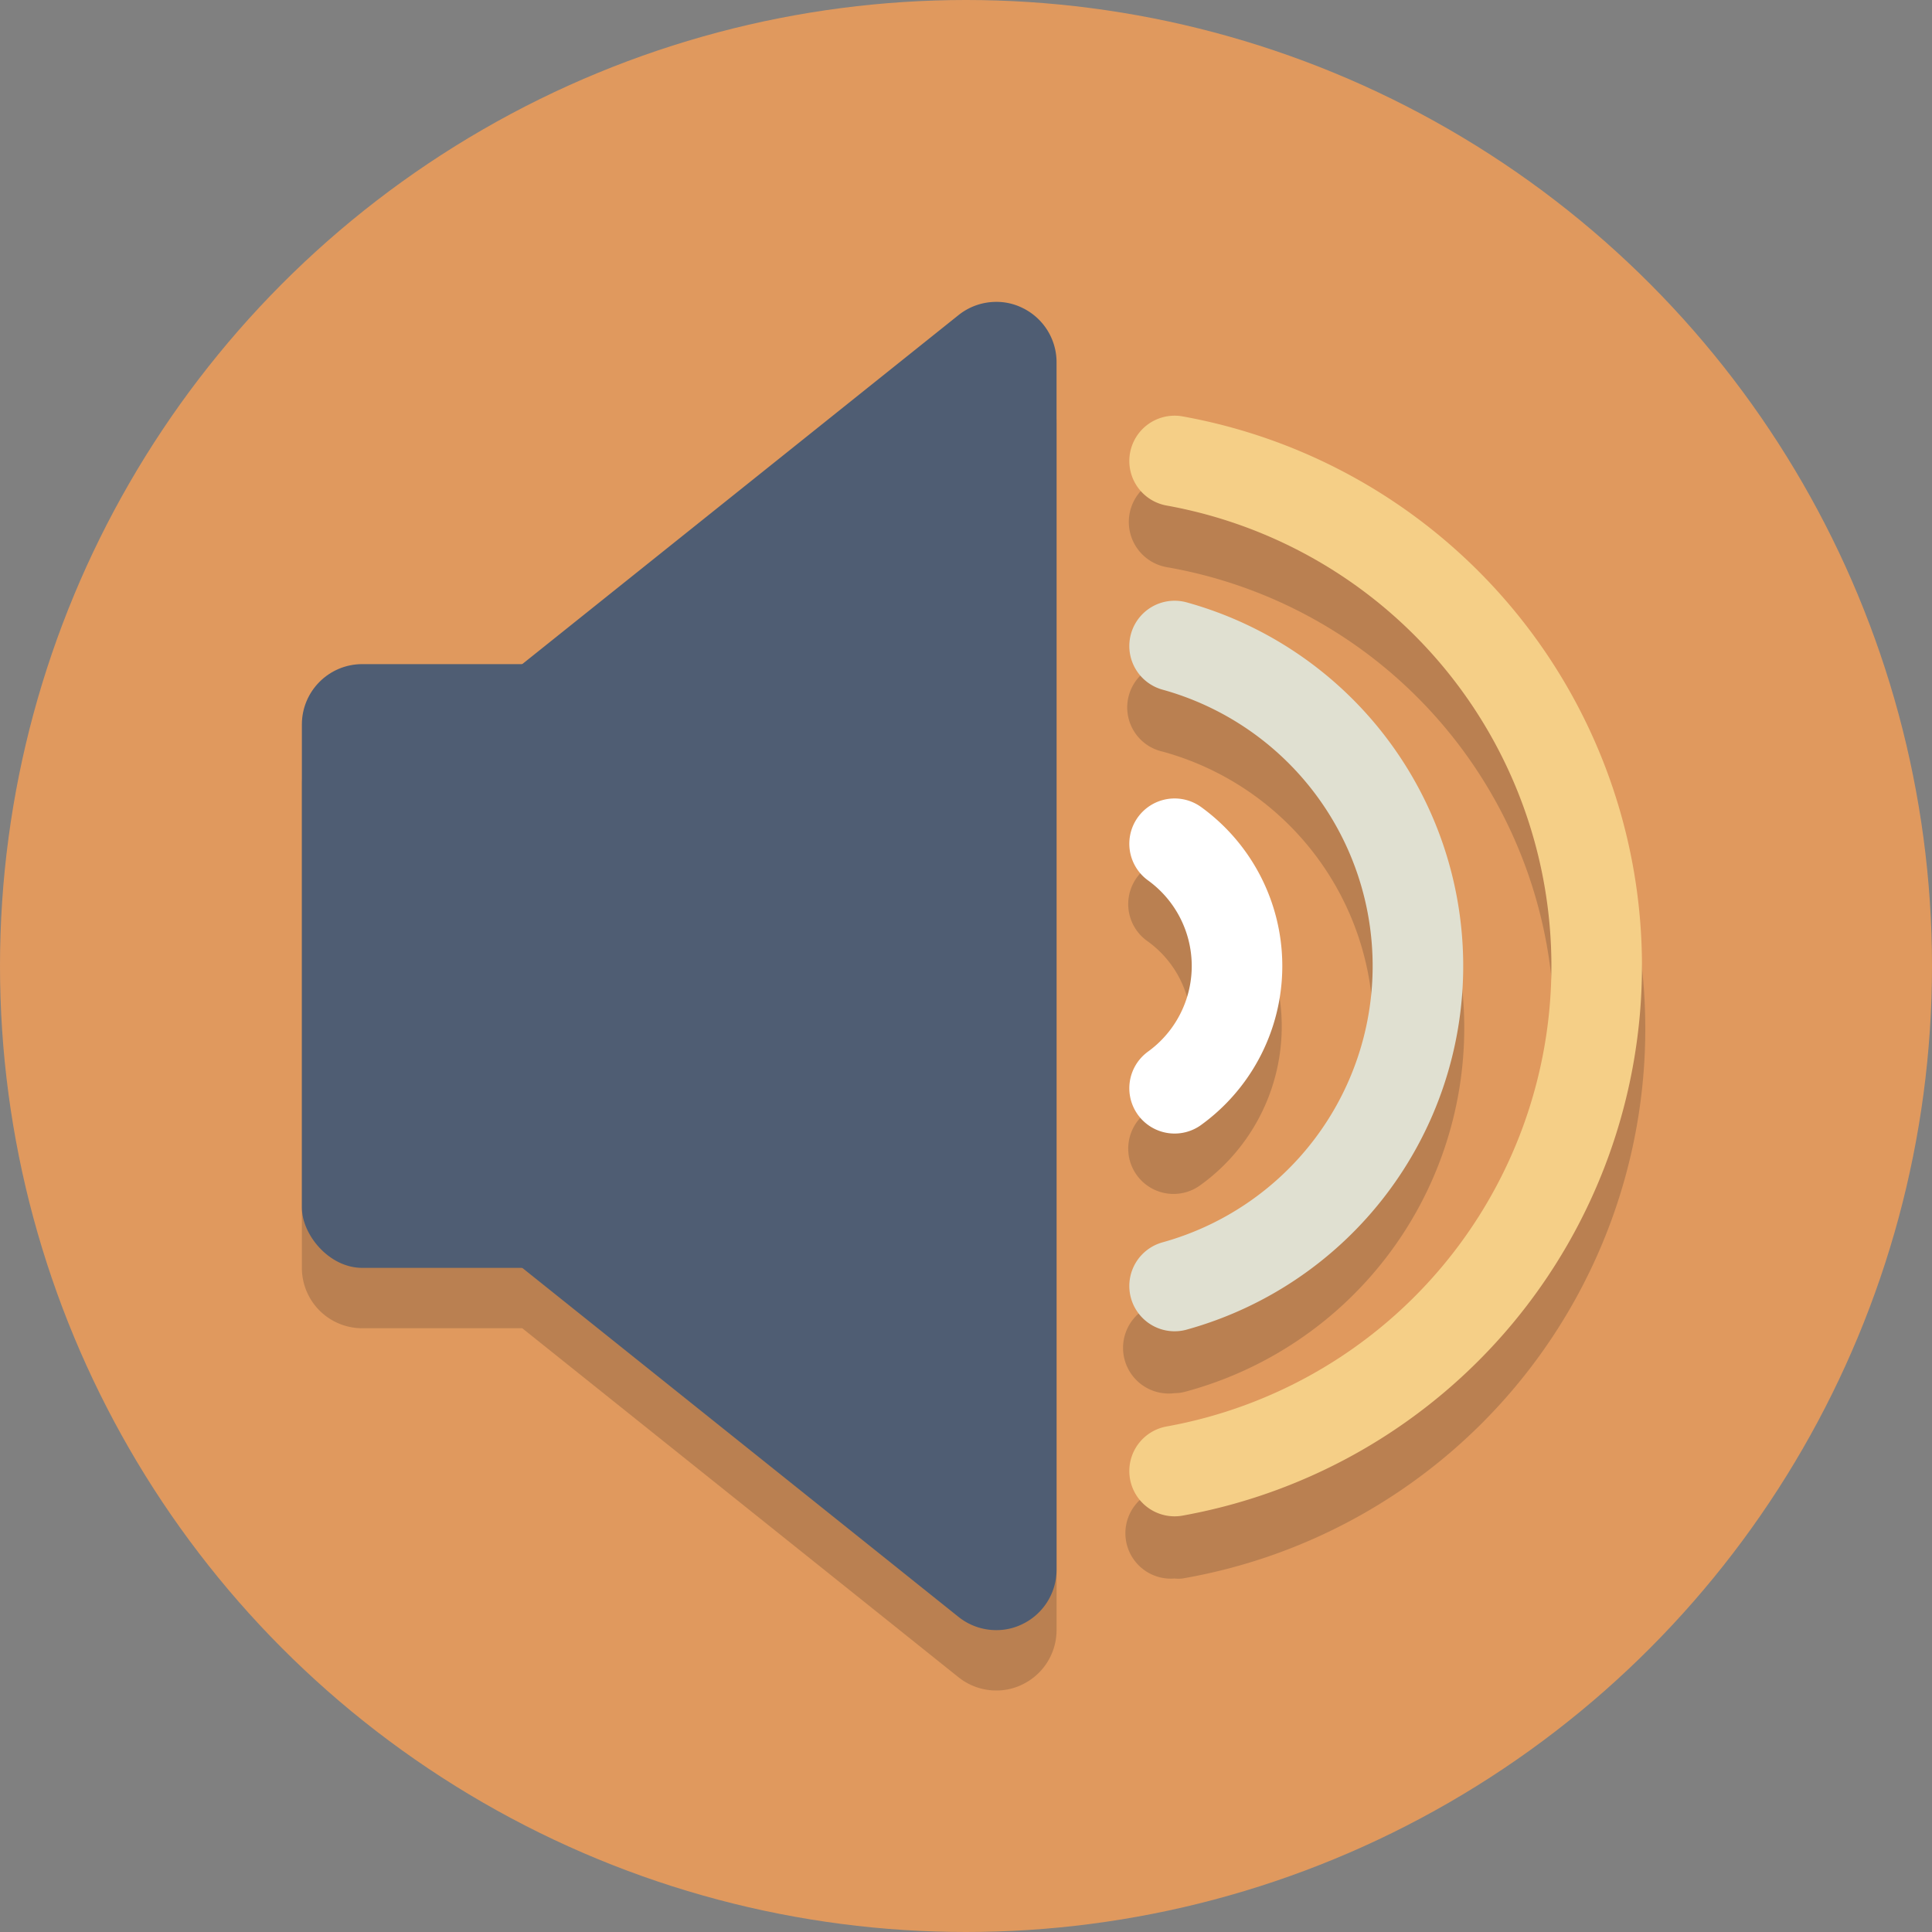 <svg xmlns="http://www.w3.org/2000/svg" viewBox="0 0 64 64">
  <rect x="0" y="0" width="64" height="64" fill="#808080" stroke="none"/>
  <defs>
    <style>
      .a {
        fill: #e0995e;
      }

      .b {
        opacity: 0.2;
      }

      .c {
        fill: #231f20;
      }

      .d {
        fill: #4f5d73;
      }

      .e, .f, .g {
        fill: none;
        stroke-linecap: round;
        stroke-miterlimit: 10;
        stroke-width: 3px;
      }

      .e {
        stroke: #fff;
      }

      .f {
        stroke: #e0e0d1;
      }

      .g {
        stroke: #f5cf87;
      }
    </style>
  </defs>
  <title>Elegant_circle-icons_3</title>
  <circle class="a" cx="32" cy="32" r="32"/>
  <g class="b">
    <path class="c" d="M33.87,12.2A1.94,1.94,0,0,0,33,12a2,2,0,0,0-1.25.44L17.3,24H12a2,2,0,0,0-2,2V42a2,2,0,0,0,2,2h5.3L31.75,55.56A2,2,0,0,0,33,56a1.94,1.94,0,0,0,.87-.2A2,2,0,0,0,35,54V14A2,2,0,0,0,33.87,12.2Z"/>
    <path class="c" d="M38,36.83a1.5,1.5,0,0,0,1.75,2.44,6.48,6.48,0,0,0,0-10.54A1.5,1.5,0,0,0,38,31.17a3.47,3.47,0,0,1,0,5.66Z"/>
    <path class="c" d="M38.52,43.15a1.5,1.5,0,0,0,.39,3,1.39,1.39,0,0,0,.4-.06,12.48,12.48,0,0,0,0-24.08,1.5,1.5,0,1,0-.79,2.89,9.49,9.49,0,0,1,0,18.3Z"/>
    <path class="c" d="M39.17,15.79a1.5,1.5,0,0,0-.51,3,15.48,15.48,0,0,1,0,30.5,1.5,1.5,0,0,0,.25,3,1.14,1.14,0,0,0,.26,0,18.48,18.48,0,0,0,0-36.42Z"/>
  </g>
  <rect class="d" x="10" y="22" width="21" height="20" rx="2"/>
  <g>
    <path class="d" d="M33,53a1,1,0,0,1-.62-.22l-15-12A1,1,0,0,1,17,40V24a1,1,0,0,1,.38-.78l15-12A1,1,0,0,1,33,11a.91.91,0,0,1,.43.1A1,1,0,0,1,34,12V52a1,1,0,0,1-.57.9A.91.91,0,0,1,33,53Z"/>
    <path class="d" d="M33,12V52L18,40V24L33,12m0-2a2,2,0,0,0-1.25.44l-15,12A2,2,0,0,0,16,24V40a2,2,0,0,0,.75,1.56l15,12A2,2,0,0,0,33,54a1.94,1.94,0,0,0,.87-.2A2,2,0,0,0,35,52V12a2,2,0,0,0-1.13-1.8A1.94,1.94,0,0,0,33,10Z"/>
  </g>
  <path class="e" d="M38.91,36.05a5,5,0,0,0,0-8.1"/>
  <path class="f" d="M38.91,42.6a11,11,0,0,0,0-21.2"/>
  <path class="g" d="M38.91,48.73a17,17,0,0,0,0-33.46"/>
</svg>
